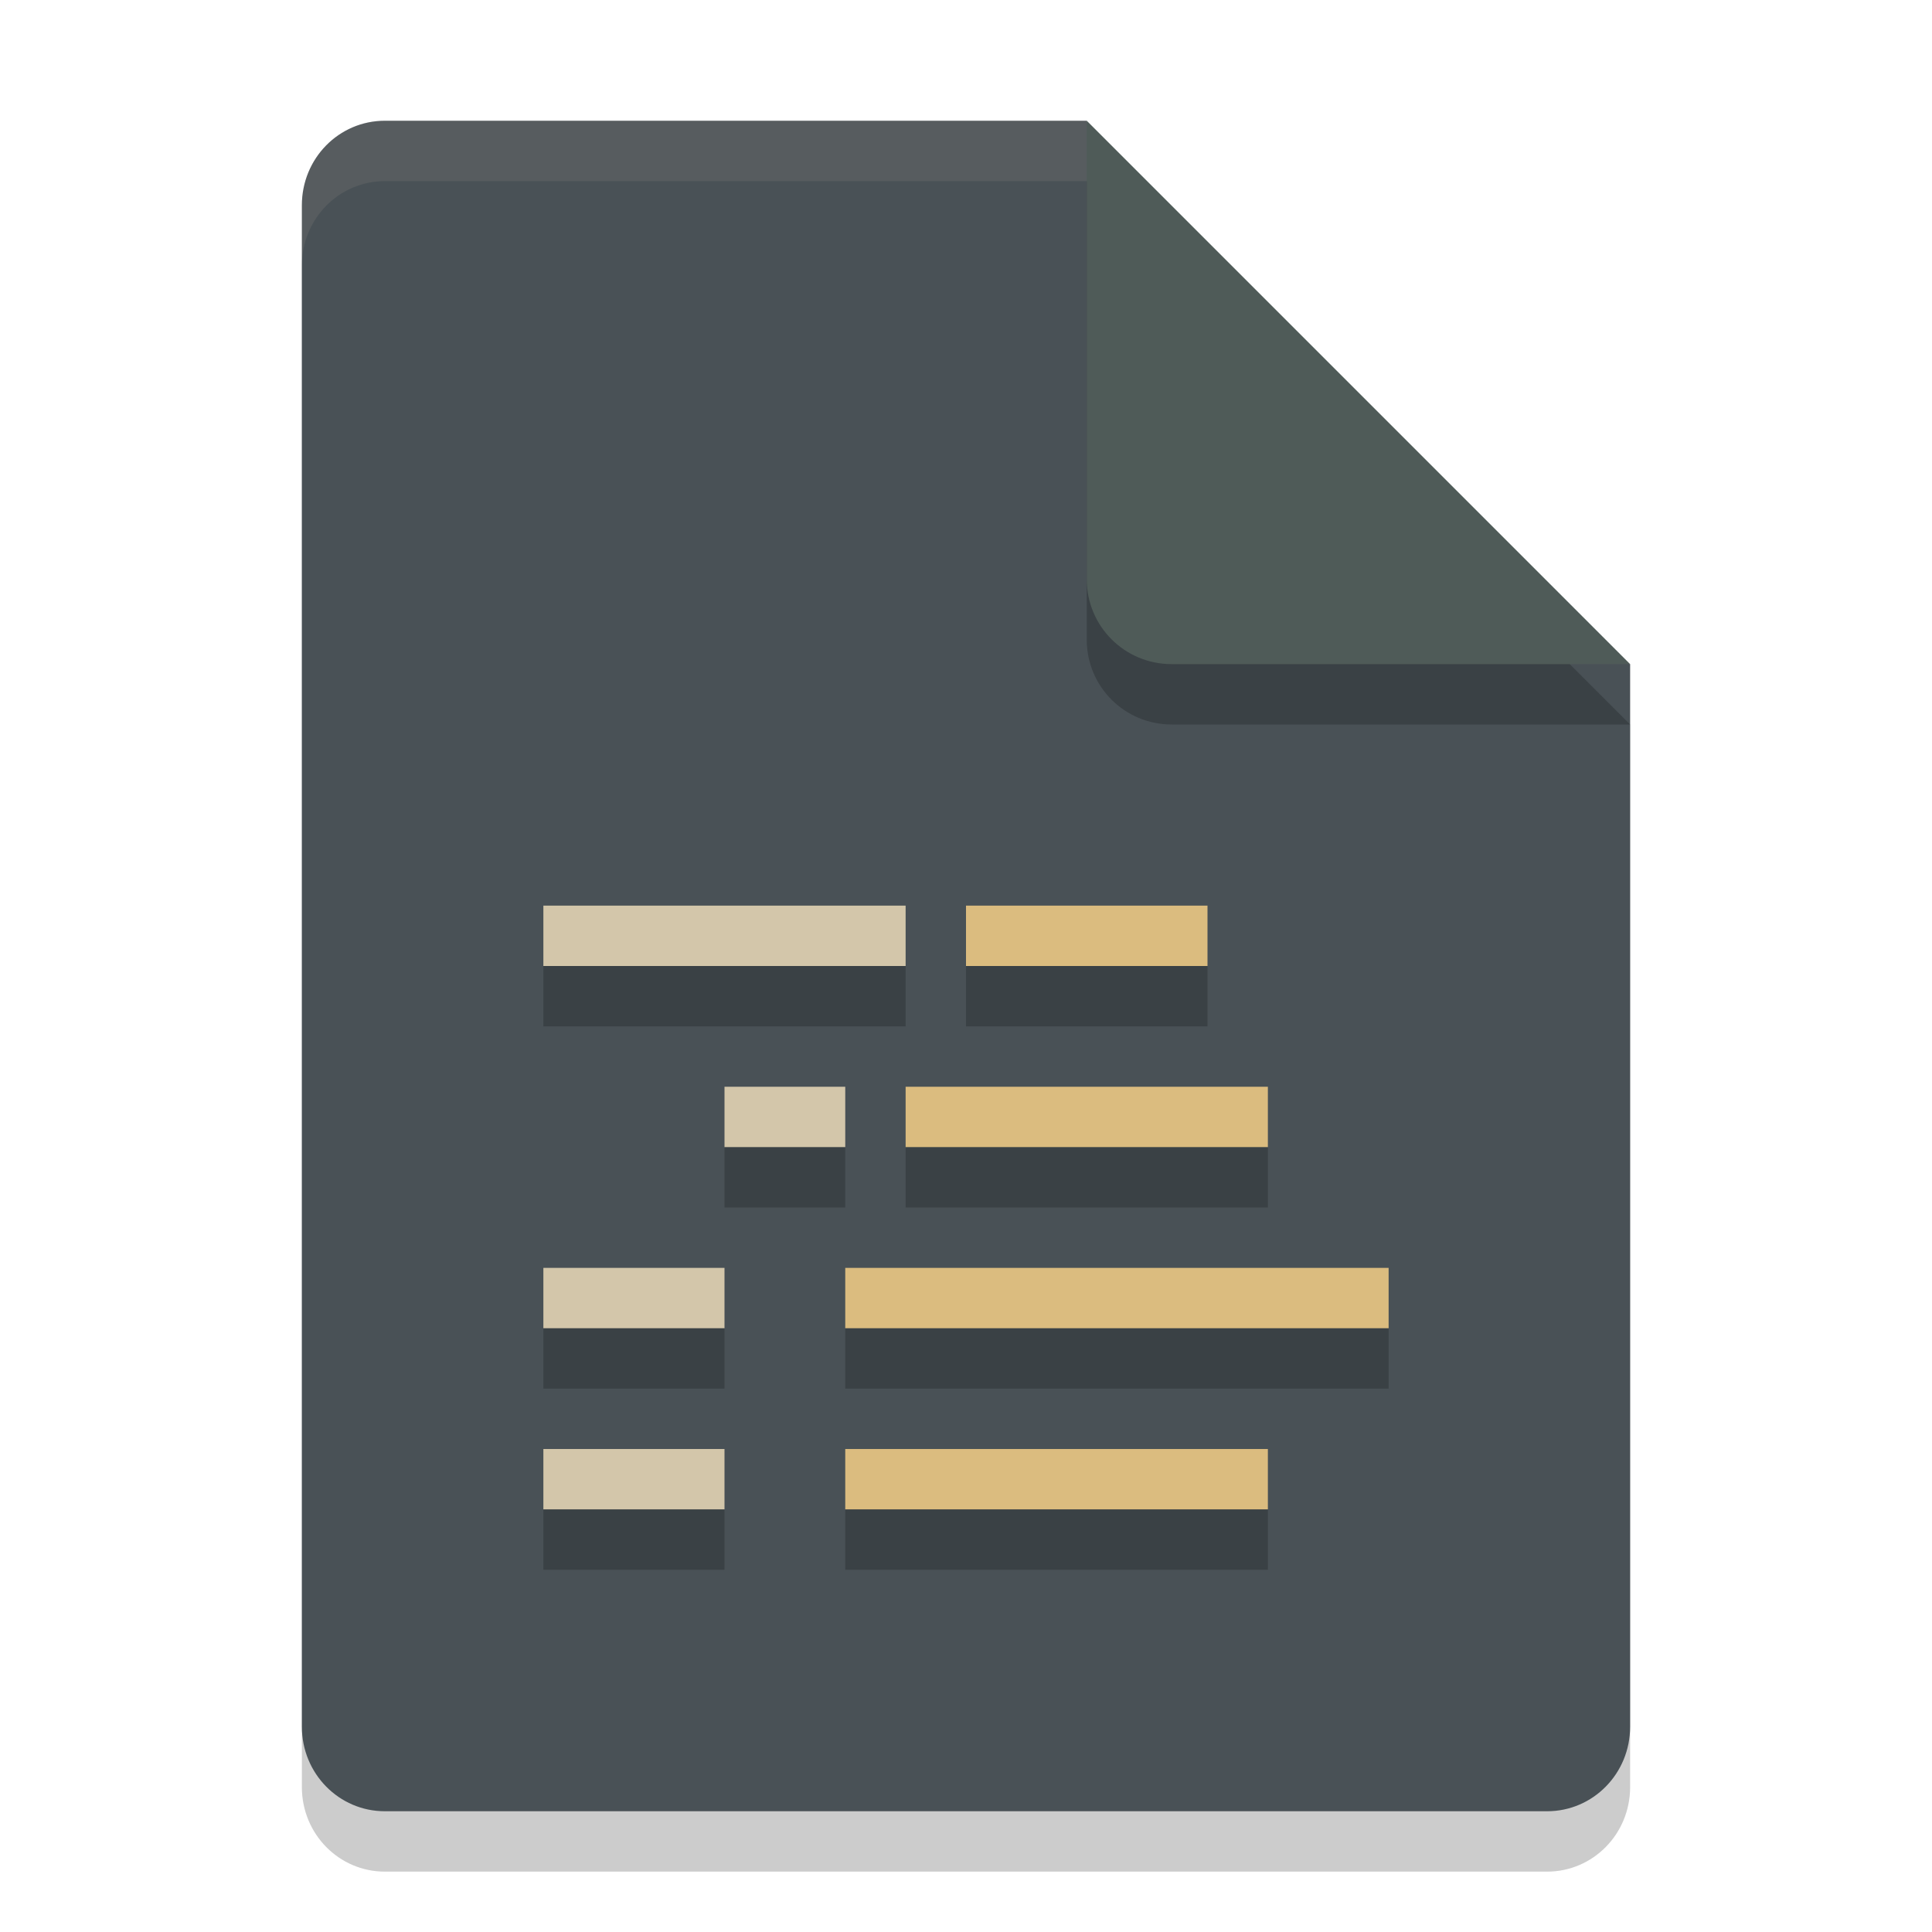 <svg xmlns="http://www.w3.org/2000/svg" width="32" height="32" version="1.1">
 <path style="opacity:0.2" d="m6.375 3c-0.762 0-1.375 0.624-1.375 1.4v25.2c0 0.775 0.613 1.4 1.375 1.4h19.25c0.761 0 1.375-0.625 1.375-1.4v-17.6l-7-2-2-7z"/>
 <path style="fill:#495156" d="m6.375 2c-0.762 0-1.375 0.624-1.375 1.4v25.2c0 0.775 0.613 1.4 1.375 1.4h19.25c0.761 0 1.375-0.625 1.375-1.4v-17.6l-7-2-2-7z"/>
 <path style="opacity:0.2" d="m27 12-9-9v7.594c0 0.78 0.628 1.406 1.406 1.406z"/>
 <path style="fill:#4f5b58" d="m27 11-9-9v7.594c0 0.78 0.628 1.406 1.406 1.406z"/>
 <path style="fill:#d3c6aa;opacity:0.1" d="M 6.375,2 C 5.613,2 5,2.625 5,3.4 v 1 C 5,3.625 5.613,3 6.375,3 H 18 V 2 Z"/>
 <path style="fill:#d3c6aa" d="M 9,15 V 16 H 15 V 15 Z M 12,18 V 19 H 14 V 18 Z M 9,21 V 22 H 12 V 21 Z M 9,24 V 25 H 12 V 24 Z"/>
 <path style="fill:#dbbc7f" d="M 16,15 V 16 H 20 V 15 Z M 15,18 V 19 H 21 V 18 Z M 14,21 V 22 H 23 V 21 Z M 14,24 V 25 H 21 V 24 Z"/>
 <path style="opacity:0.2" d="M 9 16 L 9 17 L 15 17 L 15 16 L 9 16 z M 16 16 L 16 17 L 20 17 L 20 16 L 16 16 z M 12 19 L 12 20 L 14 20 L 14 19 L 12 19 z M 15 19 L 15 20 L 21 20 L 21 19 L 15 19 z M 9 22 L 9 23 L 12 23 L 12 22 L 9 22 z M 14 22 L 14 23 L 23 23 L 23 22 L 14 22 z M 9 25 L 9 26 L 12 26 L 12 25 L 9 25 z M 14 25 L 14 26 L 21 26 L 21 25 L 14 25 z"/>
</svg>
